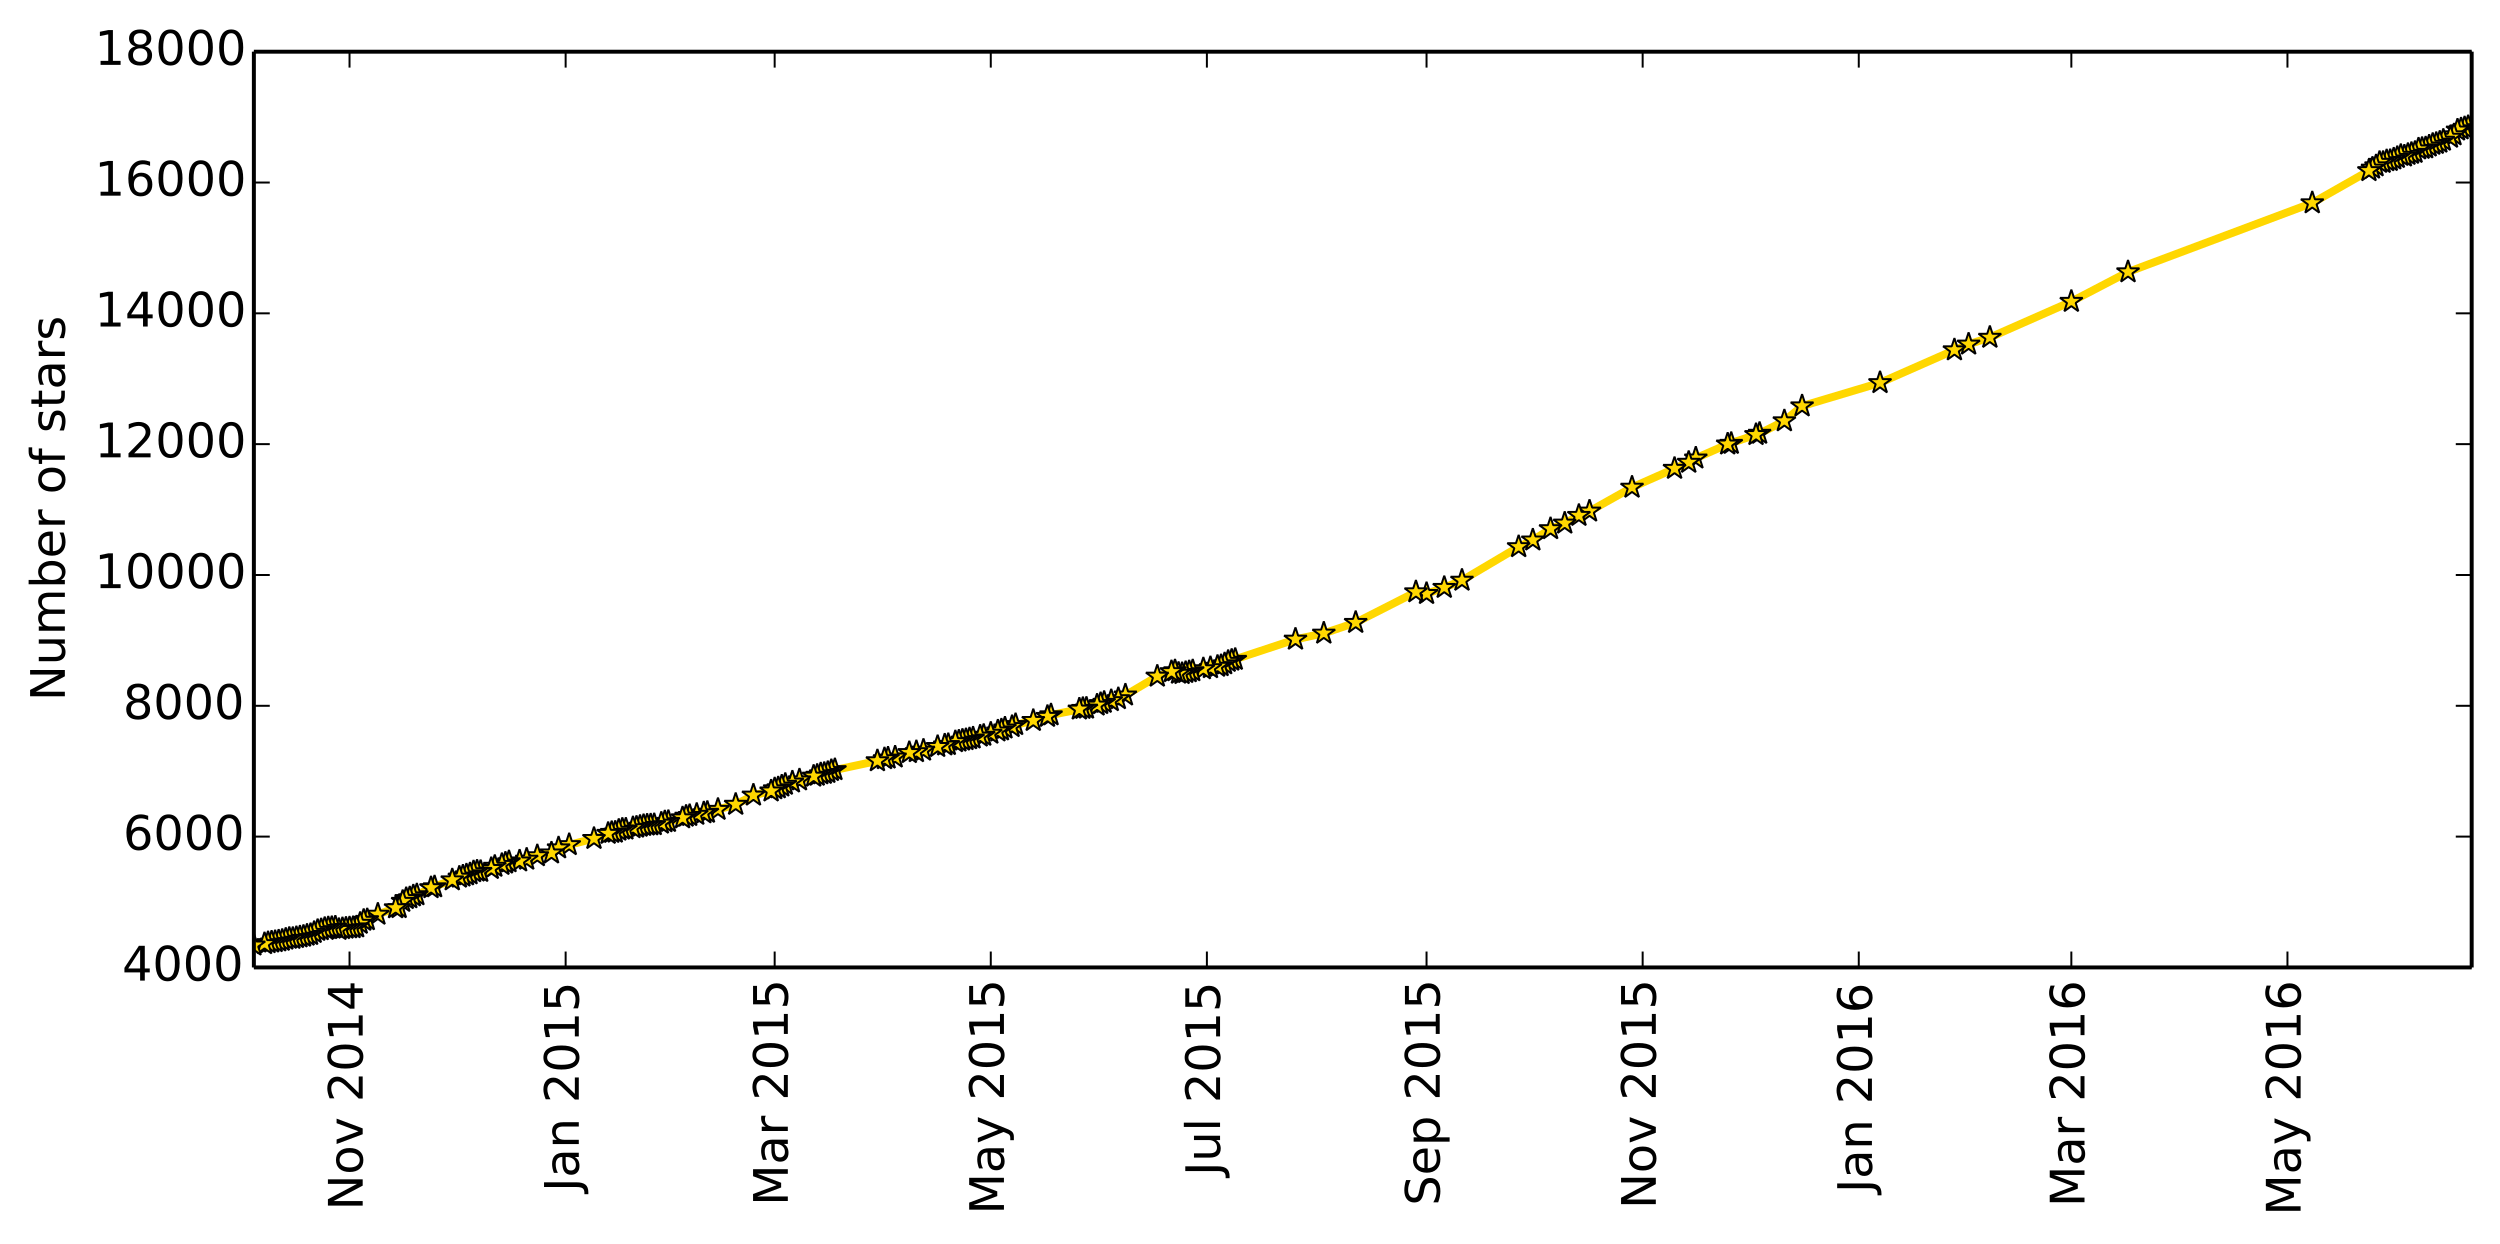 <?xml version="1.0" encoding="utf-8" standalone="no"?>
<!DOCTYPE svg PUBLIC "-//W3C//DTD SVG 1.1//EN"
  "http://www.w3.org/Graphics/SVG/1.1/DTD/svg11.dtd">
<!-- Created with matplotlib (http://matplotlib.org/) -->
<svg height="313pt" version="1.1" viewBox="0 0 629 313" width="629pt" xmlns="http://www.w3.org/2000/svg" xmlns:xlink="http://www.w3.org/1999/xlink">
 <defs>
  <style type="text/css">
*{stroke-linecap:butt;stroke-linejoin:round;}
  </style>
 </defs>
 <g id="figure_1">
  <g id="patch_1">
   <path d="
M-3.55271e-15 313.015
L629.074 313.015
L629.074 0
L-3.55271e-15 0
z
" style="fill:#ffffff;"/>
  </g>
  <g id="axes_1">
   <g id="patch_2">
    <path d="
M63.874 243.407
L621.874 243.407
L621.874 13.007
L63.874 13.007
z
" style="fill:#ffffff;"/>
   </g>
   <g id="line2d_1">
    <path clip-path="url(#pf6b814eb95)" d="
M621.874 31.505
L620.982 31.9
L620.091 32.179
L618.308 32.772
L617.417 33.973
L616.526 34.582
L614.743 35.323
L613.851 35.816
L611.177 36.787
L610.286 37.248
L608.503 37.528
L607.612 38.384
L605.829 38.894
L604.938 39.305
L604.046 39.141
L603.155 39.667
L601.372 40.425
L600.481 40.49
L599.589 40.902
L598.698 40.902
L597.807 41.774
L596.024 42.975
L581.762 51.072
L535.41 68.434
L521.149 75.873
L500.647 84.908
L495.299 86.62
L491.733 88.068
L473.014 96.313
L453.404 102.172
L448.947 105.924
L442.708 109.067
L434.685 111.766
L426.663 115.288
L424.88 116.358
L421.315 117.888
L410.618 122.628
L399.922 128.635
L397.248 129.721
L393.682 131.663
L390.117 133.062
L385.66 135.909
L382.094 137.587
L367.832 146.03
L363.375 147.84
L358.918 149.371
L356.244 148.943
L341.091 156.645
L333.069 159.344
L325.938 160.858
L309.002 166.453
L308.11 167.062
L307.219 167.523
L298.305 169.251
L297.414 169.514
L296.522 169.432
L295.631 168.807
L294.74 169.037
L291.174 170.173
L283.152 174.912
L281.369 175.834
L276.912 177.068
L276.021 177.447
L273.347 178.22
L271.564 178.451
L264.433 179.899
L263.541 180.294
L259.976 181.314
L255.519 182.351
L254.628 182.845
L252.845 183.223
L251.954 183.7
L244.823 185.725
L240.366 186.663
L238.583 187.37
L237.692 187.486
L235.909 187.864
L230.561 189.164
L228.778 189.395
L225.212 190.514
L222.538 190.942
L220.756 191.452
L209.168 193.92
L208.276 194.398
L207.385 194.628
L206.494 194.743
L205.602 195.105
L199.363 196.8
L197.58 197.376
L195.797 198.265
L194.906 198.512
L194.014 199.055
L189.557 200.092
L185.101 202.412
L177.97 204.42
L177.078 204.552
L172.621 205.407
L171.73 205.819
L168.164 206.724
L167.273 206.806
L166.382 207.152
L164.599 207.53
L161.925 207.744
L157.468 208.649
L156.577 208.666
L155.685 208.929
L154.794 209.423
L153.903 209.489
L153.011 209.719
L149.446 211.003
L143.206 212.55
L140.532 213.373
L138.749 214.656
L135.184 215.347
L132.51 216.22
L130.727 216.664
L128.053 216.862
L126.27 217.536
L124.487 218.014
L123.596 218.557
L120.922 219.297
L120.03 219.215
L119.139 219.379
L118.248 219.906
L115.573 220.745
L108.442 223.395
L104.877 225.172
L103.986 225.452
L103.094 225.929
L102.203 226.127
L101.311 226.835
L100.42 228.398
L99.529 228.447
L95.072 230.06
L92.398 231.443
L91.506 231.591
L90.615 232.348
L89.724 233.253
L88.832 233.45
L86.158 233.697
L85.267 233.895
L84.375 233.286
L81.701 233.631
L80.81 233.96
L79.918 234.142
L78.136 235.162
L73.679 236.149
L72.787 236.133
L69.222 236.956
L67.439 237.219
L66.548 237.466
L63.874 237.811
L63.874 237.811" style="fill:none;stroke:#ffd700;stroke-linecap:square;stroke-width:2;"/>
    <defs>
     <path d="
M1.83697e-16 -3
L-0.674 -0.927
L-2.853 -0.927
L-1.09 0.354
L-1.763 2.427
L-2.10498e-16 1.146
L1.763 2.427
L1.09 0.354
L2.853 -0.927
L0.674 -0.927
z
" id="m7fd6d75a0c" style="stroke:#000000;stroke-linejoin:bevel;stroke-width:0.5;"/>
    </defs>
    <g clip-path="url(#pf6b814eb95)">
     <use style="fill:#ffd700;stroke:#000000;stroke-linejoin:bevel;stroke-width:0.5;" x="621.874" xlink:href="#m7fd6d75a0c" y="31.505"/>
     <use style="fill:#ffd700;stroke:#000000;stroke-linejoin:bevel;stroke-width:0.5;" x="620.982" xlink:href="#m7fd6d75a0c" y="31.9"/>
     <use style="fill:#ffd700;stroke:#000000;stroke-linejoin:bevel;stroke-width:0.5;" x="620.091" xlink:href="#m7fd6d75a0c" y="32.179"/>
     <use style="fill:#ffd700;stroke:#000000;stroke-linejoin:bevel;stroke-width:0.5;" x="619.2" xlink:href="#m7fd6d75a0c" y="32.476"/>
     <use style="fill:#ffd700;stroke:#000000;stroke-linejoin:bevel;stroke-width:0.5;" x="618.308" xlink:href="#m7fd6d75a0c" y="32.772"/>
     <use style="fill:#ffd700;stroke:#000000;stroke-linejoin:bevel;stroke-width:0.5;" x="617.417" xlink:href="#m7fd6d75a0c" y="33.973"/>
     <use style="fill:#ffd700;stroke:#000000;stroke-linejoin:bevel;stroke-width:0.5;" x="616.526" xlink:href="#m7fd6d75a0c" y="34.582"/>
     <use style="fill:#ffd700;stroke:#000000;stroke-linejoin:bevel;stroke-width:0.5;" x="614.743" xlink:href="#m7fd6d75a0c" y="35.323"/>
     <use style="fill:#ffd700;stroke:#000000;stroke-linejoin:bevel;stroke-width:0.5;" x="613.851" xlink:href="#m7fd6d75a0c" y="35.816"/>
     <use style="fill:#ffd700;stroke:#000000;stroke-linejoin:bevel;stroke-width:0.5;" x="612.96" xlink:href="#m7fd6d75a0c" y="36.129"/>
     <use style="fill:#ffd700;stroke:#000000;stroke-linejoin:bevel;stroke-width:0.5;" x="612.069" xlink:href="#m7fd6d75a0c" y="36.36"/>
     <use style="fill:#ffd700;stroke:#000000;stroke-linejoin:bevel;stroke-width:0.5;" x="611.177" xlink:href="#m7fd6d75a0c" y="36.787"/>
     <use style="fill:#ffd700;stroke:#000000;stroke-linejoin:bevel;stroke-width:0.5;" x="610.286" xlink:href="#m7fd6d75a0c" y="37.248"/>
     <use style="fill:#ffd700;stroke:#000000;stroke-linejoin:bevel;stroke-width:0.5;" x="609.395" xlink:href="#m7fd6d75a0c" y="37.38"/>
     <use style="fill:#ffd700;stroke:#000000;stroke-linejoin:bevel;stroke-width:0.5;" x="608.503" xlink:href="#m7fd6d75a0c" y="37.528"/>
     <use style="fill:#ffd700;stroke:#000000;stroke-linejoin:bevel;stroke-width:0.5;" x="607.612" xlink:href="#m7fd6d75a0c" y="38.384"/>
     <use style="fill:#ffd700;stroke:#000000;stroke-linejoin:bevel;stroke-width:0.5;" x="606.72" xlink:href="#m7fd6d75a0c" y="38.631"/>
     <use style="fill:#ffd700;stroke:#000000;stroke-linejoin:bevel;stroke-width:0.5;" x="605.829" xlink:href="#m7fd6d75a0c" y="38.894"/>
     <use style="fill:#ffd700;stroke:#000000;stroke-linejoin:bevel;stroke-width:0.5;" x="604.938" xlink:href="#m7fd6d75a0c" y="39.305"/>
     <use style="fill:#ffd700;stroke:#000000;stroke-linejoin:bevel;stroke-width:0.5;" x="604.046" xlink:href="#m7fd6d75a0c" y="39.141"/>
     <use style="fill:#ffd700;stroke:#000000;stroke-linejoin:bevel;stroke-width:0.5;" x="603.155" xlink:href="#m7fd6d75a0c" y="39.667"/>
     <use style="fill:#ffd700;stroke:#000000;stroke-linejoin:bevel;stroke-width:0.5;" x="602.264" xlink:href="#m7fd6d75a0c" y="40.046"/>
     <use style="fill:#ffd700;stroke:#000000;stroke-linejoin:bevel;stroke-width:0.5;" x="601.372" xlink:href="#m7fd6d75a0c" y="40.424"/>
     <use style="fill:#ffd700;stroke:#000000;stroke-linejoin:bevel;stroke-width:0.5;" x="600.481" xlink:href="#m7fd6d75a0c" y="40.49"/>
     <use style="fill:#ffd700;stroke:#000000;stroke-linejoin:bevel;stroke-width:0.5;" x="599.589" xlink:href="#m7fd6d75a0c" y="40.902"/>
     <use style="fill:#ffd700;stroke:#000000;stroke-linejoin:bevel;stroke-width:0.5;" x="598.698" xlink:href="#m7fd6d75a0c" y="40.902"/>
     <use style="fill:#ffd700;stroke:#000000;stroke-linejoin:bevel;stroke-width:0.5;" x="597.807" xlink:href="#m7fd6d75a0c" y="41.774"/>
     <use style="fill:#ffd700;stroke:#000000;stroke-linejoin:bevel;stroke-width:0.5;" x="596.915" xlink:href="#m7fd6d75a0c" y="42.35"/>
     <use style="fill:#ffd700;stroke:#000000;stroke-linejoin:bevel;stroke-width:0.5;" x="596.024" xlink:href="#m7fd6d75a0c" y="42.975"/>
     <use style="fill:#ffd700;stroke:#000000;stroke-linejoin:bevel;stroke-width:0.5;" x="581.762" xlink:href="#m7fd6d75a0c" y="51.072"/>
     <use style="fill:#ffd700;stroke:#000000;stroke-linejoin:bevel;stroke-width:0.5;" x="535.41" xlink:href="#m7fd6d75a0c" y="68.435"/>
     <use style="fill:#ffd700;stroke:#000000;stroke-linejoin:bevel;stroke-width:0.5;" x="521.149" xlink:href="#m7fd6d75a0c" y="75.873"/>
     <use style="fill:#ffd700;stroke:#000000;stroke-linejoin:bevel;stroke-width:0.5;" x="500.647" xlink:href="#m7fd6d75a0c" y="84.908"/>
     <use style="fill:#ffd700;stroke:#000000;stroke-linejoin:bevel;stroke-width:0.5;" x="495.299" xlink:href="#m7fd6d75a0c" y="86.62"/>
     <use style="fill:#ffd700;stroke:#000000;stroke-linejoin:bevel;stroke-width:0.5;" x="491.733" xlink:href="#m7fd6d75a0c" y="88.068"/>
     <use style="fill:#ffd700;stroke:#000000;stroke-linejoin:bevel;stroke-width:0.5;" x="473.014" xlink:href="#m7fd6d75a0c" y="96.313"/>
     <use style="fill:#ffd700;stroke:#000000;stroke-linejoin:bevel;stroke-width:0.5;" x="453.404" xlink:href="#m7fd6d75a0c" y="102.172"/>
     <use style="fill:#ffd700;stroke:#000000;stroke-linejoin:bevel;stroke-width:0.5;" x="448.947" xlink:href="#m7fd6d75a0c" y="105.924"/>
     <use style="fill:#ffd700;stroke:#000000;stroke-linejoin:bevel;stroke-width:0.5;" x="442.708" xlink:href="#m7fd6d75a0c" y="109.067"/>
     <use style="fill:#ffd700;stroke:#000000;stroke-linejoin:bevel;stroke-width:0.5;" x="441.816" xlink:href="#m7fd6d75a0c" y="109.38"/>
     <use style="fill:#ffd700;stroke:#000000;stroke-linejoin:bevel;stroke-width:0.5;" x="435.577" xlink:href="#m7fd6d75a0c" y="111.602"/>
     <use style="fill:#ffd700;stroke:#000000;stroke-linejoin:bevel;stroke-width:0.5;" x="434.685" xlink:href="#m7fd6d75a0c" y="111.766"/>
     <use style="fill:#ffd700;stroke:#000000;stroke-linejoin:bevel;stroke-width:0.5;" x="426.663" xlink:href="#m7fd6d75a0c" y="115.288"/>
     <use style="fill:#ffd700;stroke:#000000;stroke-linejoin:bevel;stroke-width:0.5;" x="424.88" xlink:href="#m7fd6d75a0c" y="116.358"/>
     <use style="fill:#ffd700;stroke:#000000;stroke-linejoin:bevel;stroke-width:0.5;" x="421.315" xlink:href="#m7fd6d75a0c" y="117.888"/>
     <use style="fill:#ffd700;stroke:#000000;stroke-linejoin:bevel;stroke-width:0.5;" x="410.618" xlink:href="#m7fd6d75a0c" y="122.628"/>
     <use style="fill:#ffd700;stroke:#000000;stroke-linejoin:bevel;stroke-width:0.5;" x="399.922" xlink:href="#m7fd6d75a0c" y="128.635"/>
     <use style="fill:#ffd700;stroke:#000000;stroke-linejoin:bevel;stroke-width:0.5;" x="397.248" xlink:href="#m7fd6d75a0c" y="129.721"/>
     <use style="fill:#ffd700;stroke:#000000;stroke-linejoin:bevel;stroke-width:0.5;" x="393.682" xlink:href="#m7fd6d75a0c" y="131.663"/>
     <use style="fill:#ffd700;stroke:#000000;stroke-linejoin:bevel;stroke-width:0.5;" x="390.117" xlink:href="#m7fd6d75a0c" y="133.062"/>
     <use style="fill:#ffd700;stroke:#000000;stroke-linejoin:bevel;stroke-width:0.5;" x="385.66" xlink:href="#m7fd6d75a0c" y="135.909"/>
     <use style="fill:#ffd700;stroke:#000000;stroke-linejoin:bevel;stroke-width:0.5;" x="382.094" xlink:href="#m7fd6d75a0c" y="137.587"/>
     <use style="fill:#ffd700;stroke:#000000;stroke-linejoin:bevel;stroke-width:0.5;" x="367.832" xlink:href="#m7fd6d75a0c" y="146.03"/>
     <use style="fill:#ffd700;stroke:#000000;stroke-linejoin:bevel;stroke-width:0.5;" x="363.375" xlink:href="#m7fd6d75a0c" y="147.84"/>
     <use style="fill:#ffd700;stroke:#000000;stroke-linejoin:bevel;stroke-width:0.5;" x="358.918" xlink:href="#m7fd6d75a0c" y="149.371"/>
     <use style="fill:#ffd700;stroke:#000000;stroke-linejoin:bevel;stroke-width:0.5;" x="356.244" xlink:href="#m7fd6d75a0c" y="148.943"/>
     <use style="fill:#ffd700;stroke:#000000;stroke-linejoin:bevel;stroke-width:0.5;" x="341.091" xlink:href="#m7fd6d75a0c" y="156.645"/>
     <use style="fill:#ffd700;stroke:#000000;stroke-linejoin:bevel;stroke-width:0.5;" x="333.069" xlink:href="#m7fd6d75a0c" y="159.344"/>
     <use style="fill:#ffd700;stroke:#000000;stroke-linejoin:bevel;stroke-width:0.5;" x="325.938" xlink:href="#m7fd6d75a0c" y="160.858"/>
     <use style="fill:#ffd700;stroke:#000000;stroke-linejoin:bevel;stroke-width:0.5;" x="310.784" xlink:href="#m7fd6d75a0c" y="165.943"/>
     <use style="fill:#ffd700;stroke:#000000;stroke-linejoin:bevel;stroke-width:0.5;" x="309.893" xlink:href="#m7fd6d75a0c" y="166.157"/>
     <use style="fill:#ffd700;stroke:#000000;stroke-linejoin:bevel;stroke-width:0.5;" x="309.002" xlink:href="#m7fd6d75a0c" y="166.453"/>
     <use style="fill:#ffd700;stroke:#000000;stroke-linejoin:bevel;stroke-width:0.5;" x="308.11" xlink:href="#m7fd6d75a0c" y="167.062"/>
     <use style="fill:#ffd700;stroke:#000000;stroke-linejoin:bevel;stroke-width:0.5;" x="307.219" xlink:href="#m7fd6d75a0c" y="167.523"/>
     <use style="fill:#ffd700;stroke:#000000;stroke-linejoin:bevel;stroke-width:0.5;" x="306.327" xlink:href="#m7fd6d75a0c" y="167.688"/>
     <use style="fill:#ffd700;stroke:#000000;stroke-linejoin:bevel;stroke-width:0.5;" x="304.545" xlink:href="#m7fd6d75a0c" y="168.033"/>
     <use style="fill:#ffd700;stroke:#000000;stroke-linejoin:bevel;stroke-width:0.5;" x="302.762" xlink:href="#m7fd6d75a0c" y="168.313"/>
     <use style="fill:#ffd700;stroke:#000000;stroke-linejoin:bevel;stroke-width:0.5;" x="300.088" xlink:href="#m7fd6d75a0c" y="168.807"/>
     <use style="fill:#ffd700;stroke:#000000;stroke-linejoin:bevel;stroke-width:0.5;" x="299.196" xlink:href="#m7fd6d75a0c" y="169.054"/>
     <use style="fill:#ffd700;stroke:#000000;stroke-linejoin:bevel;stroke-width:0.5;" x="298.305" xlink:href="#m7fd6d75a0c" y="169.251"/>
     <use style="fill:#ffd700;stroke:#000000;stroke-linejoin:bevel;stroke-width:0.5;" x="297.414" xlink:href="#m7fd6d75a0c" y="169.514"/>
     <use style="fill:#ffd700;stroke:#000000;stroke-linejoin:bevel;stroke-width:0.5;" x="296.522" xlink:href="#m7fd6d75a0c" y="169.432"/>
     <use style="fill:#ffd700;stroke:#000000;stroke-linejoin:bevel;stroke-width:0.5;" x="295.631" xlink:href="#m7fd6d75a0c" y="168.807"/>
     <use style="fill:#ffd700;stroke:#000000;stroke-linejoin:bevel;stroke-width:0.5;" x="294.74" xlink:href="#m7fd6d75a0c" y="169.037"/>
     <use style="fill:#ffd700;stroke:#000000;stroke-linejoin:bevel;stroke-width:0.5;" x="291.174" xlink:href="#m7fd6d75a0c" y="170.173"/>
     <use style="fill:#ffd700;stroke:#000000;stroke-linejoin:bevel;stroke-width:0.5;" x="283.152" xlink:href="#m7fd6d75a0c" y="174.912"/>
     <use style="fill:#ffd700;stroke:#000000;stroke-linejoin:bevel;stroke-width:0.5;" x="281.369" xlink:href="#m7fd6d75a0c" y="175.834"/>
     <use style="fill:#ffd700;stroke:#000000;stroke-linejoin:bevel;stroke-width:0.5;" x="279.586" xlink:href="#m7fd6d75a0c" y="176.328"/>
     <use style="fill:#ffd700;stroke:#000000;stroke-linejoin:bevel;stroke-width:0.5;" x="277.803" xlink:href="#m7fd6d75a0c" y="176.755"/>
     <use style="fill:#ffd700;stroke:#000000;stroke-linejoin:bevel;stroke-width:0.5;" x="276.912" xlink:href="#m7fd6d75a0c" y="177.068"/>
     <use style="fill:#ffd700;stroke:#000000;stroke-linejoin:bevel;stroke-width:0.5;" x="276.021" xlink:href="#m7fd6d75a0c" y="177.447"/>
     <use style="fill:#ffd700;stroke:#000000;stroke-linejoin:bevel;stroke-width:0.5;" x="273.347" xlink:href="#m7fd6d75a0c" y="178.22"/>
     <use style="fill:#ffd700;stroke:#000000;stroke-linejoin:bevel;stroke-width:0.5;" x="272.455" xlink:href="#m7fd6d75a0c" y="178.286"/>
     <use style="fill:#ffd700;stroke:#000000;stroke-linejoin:bevel;stroke-width:0.5;" x="271.564" xlink:href="#m7fd6d75a0c" y="178.451"/>
     <use style="fill:#ffd700;stroke:#000000;stroke-linejoin:bevel;stroke-width:0.5;" x="264.433" xlink:href="#m7fd6d75a0c" y="179.899"/>
     <use style="fill:#ffd700;stroke:#000000;stroke-linejoin:bevel;stroke-width:0.5;" x="263.541" xlink:href="#m7fd6d75a0c" y="180.294"/>
     <use style="fill:#ffd700;stroke:#000000;stroke-linejoin:bevel;stroke-width:0.5;" x="259.976" xlink:href="#m7fd6d75a0c" y="181.314"/>
     <use style="fill:#ffd700;stroke:#000000;stroke-linejoin:bevel;stroke-width:0.5;" x="255.519" xlink:href="#m7fd6d75a0c" y="182.351"/>
     <use style="fill:#ffd700;stroke:#000000;stroke-linejoin:bevel;stroke-width:0.5;" x="254.628" xlink:href="#m7fd6d75a0c" y="182.845"/>
     <use style="fill:#ffd700;stroke:#000000;stroke-linejoin:bevel;stroke-width:0.5;" x="252.845" xlink:href="#m7fd6d75a0c" y="183.223"/>
     <use style="fill:#ffd700;stroke:#000000;stroke-linejoin:bevel;stroke-width:0.5;" x="251.954" xlink:href="#m7fd6d75a0c" y="183.7"/>
     <use style="fill:#ffd700;stroke:#000000;stroke-linejoin:bevel;stroke-width:0.5;" x="251.062" xlink:href="#m7fd6d75a0c" y="183.964"/>
     <use style="fill:#ffd700;stroke:#000000;stroke-linejoin:bevel;stroke-width:0.5;" x="249.28" xlink:href="#m7fd6d75a0c" y="184.523"/>
     <use style="fill:#ffd700;stroke:#000000;stroke-linejoin:bevel;stroke-width:0.5;" x="247.497" xlink:href="#m7fd6d75a0c" y="185.05"/>
     <use style="fill:#ffd700;stroke:#000000;stroke-linejoin:bevel;stroke-width:0.5;" x="246.605" xlink:href="#m7fd6d75a0c" y="185.247"/>
     <use style="fill:#ffd700;stroke:#000000;stroke-linejoin:bevel;stroke-width:0.5;" x="244.823" xlink:href="#m7fd6d75a0c" y="185.725"/>
     <use style="fill:#ffd700;stroke:#000000;stroke-linejoin:bevel;stroke-width:0.5;" x="243.931" xlink:href="#m7fd6d75a0c" y="185.922"/>
     <use style="fill:#ffd700;stroke:#000000;stroke-linejoin:bevel;stroke-width:0.5;" x="243.04" xlink:href="#m7fd6d75a0c" y="186.136"/>
     <use style="fill:#ffd700;stroke:#000000;stroke-linejoin:bevel;stroke-width:0.5;" x="242.149" xlink:href="#m7fd6d75a0c" y="186.268"/>
     <use style="fill:#ffd700;stroke:#000000;stroke-linejoin:bevel;stroke-width:0.5;" x="241.257" xlink:href="#m7fd6d75a0c" y="186.515"/>
     <use style="fill:#ffd700;stroke:#000000;stroke-linejoin:bevel;stroke-width:0.5;" x="240.366" xlink:href="#m7fd6d75a0c" y="186.663"/>
     <use style="fill:#ffd700;stroke:#000000;stroke-linejoin:bevel;stroke-width:0.5;" x="238.583" xlink:href="#m7fd6d75a0c" y="187.37"/>
     <use style="fill:#ffd700;stroke:#000000;stroke-linejoin:bevel;stroke-width:0.5;" x="237.692" xlink:href="#m7fd6d75a0c" y="187.486"/>
     <use style="fill:#ffd700;stroke:#000000;stroke-linejoin:bevel;stroke-width:0.5;" x="235.909" xlink:href="#m7fd6d75a0c" y="187.864"/>
     <use style="fill:#ffd700;stroke:#000000;stroke-linejoin:bevel;stroke-width:0.5;" x="232.343" xlink:href="#m7fd6d75a0c" y="188.786"/>
     <use style="fill:#ffd700;stroke:#000000;stroke-linejoin:bevel;stroke-width:0.5;" x="230.561" xlink:href="#m7fd6d75a0c" y="189.164"/>
     <use style="fill:#ffd700;stroke:#000000;stroke-linejoin:bevel;stroke-width:0.5;" x="228.778" xlink:href="#m7fd6d75a0c" y="189.395"/>
     <use style="fill:#ffd700;stroke:#000000;stroke-linejoin:bevel;stroke-width:0.5;" x="225.212" xlink:href="#m7fd6d75a0c" y="190.514"/>
     <use style="fill:#ffd700;stroke:#000000;stroke-linejoin:bevel;stroke-width:0.5;" x="223.43" xlink:href="#m7fd6d75a0c" y="190.777"/>
     <use style="fill:#ffd700;stroke:#000000;stroke-linejoin:bevel;stroke-width:0.5;" x="222.538" xlink:href="#m7fd6d75a0c" y="190.942"/>
     <use style="fill:#ffd700;stroke:#000000;stroke-linejoin:bevel;stroke-width:0.5;" x="220.756" xlink:href="#m7fd6d75a0c" y="191.452"/>
     <use style="fill:#ffd700;stroke:#000000;stroke-linejoin:bevel;stroke-width:0.5;" x="210.059" xlink:href="#m7fd6d75a0c" y="193.69"/>
     <use style="fill:#ffd700;stroke:#000000;stroke-linejoin:bevel;stroke-width:0.5;" x="209.168" xlink:href="#m7fd6d75a0c" y="193.92"/>
     <use style="fill:#ffd700;stroke:#000000;stroke-linejoin:bevel;stroke-width:0.5;" x="208.276" xlink:href="#m7fd6d75a0c" y="194.398"/>
     <use style="fill:#ffd700;stroke:#000000;stroke-linejoin:bevel;stroke-width:0.5;" x="207.385" xlink:href="#m7fd6d75a0c" y="194.628"/>
     <use style="fill:#ffd700;stroke:#000000;stroke-linejoin:bevel;stroke-width:0.5;" x="206.494" xlink:href="#m7fd6d75a0c" y="194.743"/>
     <use style="fill:#ffd700;stroke:#000000;stroke-linejoin:bevel;stroke-width:0.5;" x="205.602" xlink:href="#m7fd6d75a0c" y="195.105"/>
     <use style="fill:#ffd700;stroke:#000000;stroke-linejoin:bevel;stroke-width:0.5;" x="204.711" xlink:href="#m7fd6d75a0c" y="195.336"/>
     <use style="fill:#ffd700;stroke:#000000;stroke-linejoin:bevel;stroke-width:0.5;" x="201.145" xlink:href="#m7fd6d75a0c" y="196.274"/>
     <use style="fill:#ffd700;stroke:#000000;stroke-linejoin:bevel;stroke-width:0.5;" x="199.363" xlink:href="#m7fd6d75a0c" y="196.8"/>
     <use style="fill:#ffd700;stroke:#000000;stroke-linejoin:bevel;stroke-width:0.5;" x="197.58" xlink:href="#m7fd6d75a0c" y="197.376"/>
     <use style="fill:#ffd700;stroke:#000000;stroke-linejoin:bevel;stroke-width:0.5;" x="196.688" xlink:href="#m7fd6d75a0c" y="197.821"/>
     <use style="fill:#ffd700;stroke:#000000;stroke-linejoin:bevel;stroke-width:0.5;" x="195.797" xlink:href="#m7fd6d75a0c" y="198.265"/>
     <use style="fill:#ffd700;stroke:#000000;stroke-linejoin:bevel;stroke-width:0.5;" x="194.906" xlink:href="#m7fd6d75a0c" y="198.512"/>
     <use style="fill:#ffd700;stroke:#000000;stroke-linejoin:bevel;stroke-width:0.5;" x="194.014" xlink:href="#m7fd6d75a0c" y="199.055"/>
     <use style="fill:#ffd700;stroke:#000000;stroke-linejoin:bevel;stroke-width:0.5;" x="189.557" xlink:href="#m7fd6d75a0c" y="200.092"/>
     <use style="fill:#ffd700;stroke:#000000;stroke-linejoin:bevel;stroke-width:0.5;" x="185.101" xlink:href="#m7fd6d75a0c" y="202.412"/>
     <use style="fill:#ffd700;stroke:#000000;stroke-linejoin:bevel;stroke-width:0.5;" x="180.644" xlink:href="#m7fd6d75a0c" y="203.679"/>
     <use style="fill:#ffd700;stroke:#000000;stroke-linejoin:bevel;stroke-width:0.5;" x="177.97" xlink:href="#m7fd6d75a0c" y="204.42"/>
     <use style="fill:#ffd700;stroke:#000000;stroke-linejoin:bevel;stroke-width:0.5;" x="177.078" xlink:href="#m7fd6d75a0c" y="204.552"/>
     <use style="fill:#ffd700;stroke:#000000;stroke-linejoin:bevel;stroke-width:0.5;" x="175.295" xlink:href="#m7fd6d75a0c" y="204.93"/>
     <use style="fill:#ffd700;stroke:#000000;stroke-linejoin:bevel;stroke-width:0.5;" x="173.513" xlink:href="#m7fd6d75a0c" y="205.226"/>
     <use style="fill:#ffd700;stroke:#000000;stroke-linejoin:bevel;stroke-width:0.5;" x="172.621" xlink:href="#m7fd6d75a0c" y="205.407"/>
     <use style="fill:#ffd700;stroke:#000000;stroke-linejoin:bevel;stroke-width:0.5;" x="171.73" xlink:href="#m7fd6d75a0c" y="205.819"/>
     <use style="fill:#ffd700;stroke:#000000;stroke-linejoin:bevel;stroke-width:0.5;" x="168.164" xlink:href="#m7fd6d75a0c" y="206.724"/>
     <use style="fill:#ffd700;stroke:#000000;stroke-linejoin:bevel;stroke-width:0.5;" x="167.273" xlink:href="#m7fd6d75a0c" y="206.806"/>
     <use style="fill:#ffd700;stroke:#000000;stroke-linejoin:bevel;stroke-width:0.5;" x="166.382" xlink:href="#m7fd6d75a0c" y="207.152"/>
     <use style="fill:#ffd700;stroke:#000000;stroke-linejoin:bevel;stroke-width:0.5;" x="164.599" xlink:href="#m7fd6d75a0c" y="207.53"/>
     <use style="fill:#ffd700;stroke:#000000;stroke-linejoin:bevel;stroke-width:0.5;" x="163.708" xlink:href="#m7fd6d75a0c" y="207.596"/>
     <use style="fill:#ffd700;stroke:#000000;stroke-linejoin:bevel;stroke-width:0.5;" x="162.816" xlink:href="#m7fd6d75a0c" y="207.646"/>
     <use style="fill:#ffd700;stroke:#000000;stroke-linejoin:bevel;stroke-width:0.5;" x="161.925" xlink:href="#m7fd6d75a0c" y="207.744"/>
     <use style="fill:#ffd700;stroke:#000000;stroke-linejoin:bevel;stroke-width:0.5;" x="161.033" xlink:href="#m7fd6d75a0c" y="207.942"/>
     <use style="fill:#ffd700;stroke:#000000;stroke-linejoin:bevel;stroke-width:0.5;" x="160.142" xlink:href="#m7fd6d75a0c" y="208.172"/>
     <use style="fill:#ffd700;stroke:#000000;stroke-linejoin:bevel;stroke-width:0.5;" x="159.251" xlink:href="#m7fd6d75a0c" y="208.304"/>
     <use style="fill:#ffd700;stroke:#000000;stroke-linejoin:bevel;stroke-width:0.5;" x="157.468" xlink:href="#m7fd6d75a0c" y="208.649"/>
     <use style="fill:#ffd700;stroke:#000000;stroke-linejoin:bevel;stroke-width:0.5;" x="156.577" xlink:href="#m7fd6d75a0c" y="208.666"/>
     <use style="fill:#ffd700;stroke:#000000;stroke-linejoin:bevel;stroke-width:0.5;" x="155.685" xlink:href="#m7fd6d75a0c" y="208.929"/>
     <use style="fill:#ffd700;stroke:#000000;stroke-linejoin:bevel;stroke-width:0.5;" x="154.794" xlink:href="#m7fd6d75a0c" y="209.423"/>
     <use style="fill:#ffd700;stroke:#000000;stroke-linejoin:bevel;stroke-width:0.5;" x="153.903" xlink:href="#m7fd6d75a0c" y="209.489"/>
     <use style="fill:#ffd700;stroke:#000000;stroke-linejoin:bevel;stroke-width:0.5;" x="153.011" xlink:href="#m7fd6d75a0c" y="209.719"/>
     <use style="fill:#ffd700;stroke:#000000;stroke-linejoin:bevel;stroke-width:0.5;" x="149.446" xlink:href="#m7fd6d75a0c" y="211.003"/>
     <use style="fill:#ffd700;stroke:#000000;stroke-linejoin:bevel;stroke-width:0.5;" x="143.206" xlink:href="#m7fd6d75a0c" y="212.55"/>
     <use style="fill:#ffd700;stroke:#000000;stroke-linejoin:bevel;stroke-width:0.5;" x="140.532" xlink:href="#m7fd6d75a0c" y="213.373"/>
     <use style="fill:#ffd700;stroke:#000000;stroke-linejoin:bevel;stroke-width:0.5;" x="138.749" xlink:href="#m7fd6d75a0c" y="214.656"/>
     <use style="fill:#ffd700;stroke:#000000;stroke-linejoin:bevel;stroke-width:0.5;" x="135.184" xlink:href="#m7fd6d75a0c" y="215.347"/>
     <use style="fill:#ffd700;stroke:#000000;stroke-linejoin:bevel;stroke-width:0.5;" x="132.51" xlink:href="#m7fd6d75a0c" y="216.22"/>
     <use style="fill:#ffd700;stroke:#000000;stroke-linejoin:bevel;stroke-width:0.5;" x="130.727" xlink:href="#m7fd6d75a0c" y="216.664"/>
     <use style="fill:#ffd700;stroke:#000000;stroke-linejoin:bevel;stroke-width:0.5;" x="128.053" xlink:href="#m7fd6d75a0c" y="216.862"/>
     <use style="fill:#ffd700;stroke:#000000;stroke-linejoin:bevel;stroke-width:0.5;" x="127.161" xlink:href="#m7fd6d75a0c" y="217.207"/>
     <use style="fill:#ffd700;stroke:#000000;stroke-linejoin:bevel;stroke-width:0.5;" x="126.27" xlink:href="#m7fd6d75a0c" y="217.536"/>
     <use style="fill:#ffd700;stroke:#000000;stroke-linejoin:bevel;stroke-width:0.5;" x="124.487" xlink:href="#m7fd6d75a0c" y="218.014"/>
     <use style="fill:#ffd700;stroke:#000000;stroke-linejoin:bevel;stroke-width:0.5;" x="123.596" xlink:href="#m7fd6d75a0c" y="218.557"/>
     <use style="fill:#ffd700;stroke:#000000;stroke-linejoin:bevel;stroke-width:0.5;" x="120.922" xlink:href="#m7fd6d75a0c" y="219.297"/>
     <use style="fill:#ffd700;stroke:#000000;stroke-linejoin:bevel;stroke-width:0.5;" x="120.03" xlink:href="#m7fd6d75a0c" y="219.215"/>
     <use style="fill:#ffd700;stroke:#000000;stroke-linejoin:bevel;stroke-width:0.5;" x="119.139" xlink:href="#m7fd6d75a0c" y="219.379"/>
     <use style="fill:#ffd700;stroke:#000000;stroke-linejoin:bevel;stroke-width:0.5;" x="118.248" xlink:href="#m7fd6d75a0c" y="219.906"/>
     <use style="fill:#ffd700;stroke:#000000;stroke-linejoin:bevel;stroke-width:0.5;" x="117.356" xlink:href="#m7fd6d75a0c" y="220.169"/>
     <use style="fill:#ffd700;stroke:#000000;stroke-linejoin:bevel;stroke-width:0.5;" x="116.465" xlink:href="#m7fd6d75a0c" y="220.466"/>
     <use style="fill:#ffd700;stroke:#000000;stroke-linejoin:bevel;stroke-width:0.5;" x="115.573" xlink:href="#m7fd6d75a0c" y="220.745"/>
     <use style="fill:#ffd700;stroke:#000000;stroke-linejoin:bevel;stroke-width:0.5;" x="113.791" xlink:href="#m7fd6d75a0c" y="221.42"/>
     <use style="fill:#ffd700;stroke:#000000;stroke-linejoin:bevel;stroke-width:0.5;" x="109.334" xlink:href="#m7fd6d75a0c" y="223.165"/>
     <use style="fill:#ffd700;stroke:#000000;stroke-linejoin:bevel;stroke-width:0.5;" x="108.442" xlink:href="#m7fd6d75a0c" y="223.395"/>
     <use style="fill:#ffd700;stroke:#000000;stroke-linejoin:bevel;stroke-width:0.5;" x="104.877" xlink:href="#m7fd6d75a0c" y="225.172"/>
     <use style="fill:#ffd700;stroke:#000000;stroke-linejoin:bevel;stroke-width:0.5;" x="103.986" xlink:href="#m7fd6d75a0c" y="225.452"/>
     <use style="fill:#ffd700;stroke:#000000;stroke-linejoin:bevel;stroke-width:0.5;" x="103.094" xlink:href="#m7fd6d75a0c" y="225.929"/>
     <use style="fill:#ffd700;stroke:#000000;stroke-linejoin:bevel;stroke-width:0.5;" x="102.203" xlink:href="#m7fd6d75a0c" y="226.127"/>
     <use style="fill:#ffd700;stroke:#000000;stroke-linejoin:bevel;stroke-width:0.5;" x="101.311" xlink:href="#m7fd6d75a0c" y="226.835"/>
     <use style="fill:#ffd700;stroke:#000000;stroke-linejoin:bevel;stroke-width:0.5;" x="100.42" xlink:href="#m7fd6d75a0c" y="228.398"/>
     <use style="fill:#ffd700;stroke:#000000;stroke-linejoin:bevel;stroke-width:0.5;" x="99.529" xlink:href="#m7fd6d75a0c" y="228.447"/>
     <use style="fill:#ffd700;stroke:#000000;stroke-linejoin:bevel;stroke-width:0.5;" x="95.072" xlink:href="#m7fd6d75a0c" y="230.06"/>
     <use style="fill:#ffd700;stroke:#000000;stroke-linejoin:bevel;stroke-width:0.5;" x="92.398" xlink:href="#m7fd6d75a0c" y="231.443"/>
     <use style="fill:#ffd700;stroke:#000000;stroke-linejoin:bevel;stroke-width:0.5;" x="91.506" xlink:href="#m7fd6d75a0c" y="231.591"/>
     <use style="fill:#ffd700;stroke:#000000;stroke-linejoin:bevel;stroke-width:0.5;" x="90.615" xlink:href="#m7fd6d75a0c" y="232.348"/>
     <use style="fill:#ffd700;stroke:#000000;stroke-linejoin:bevel;stroke-width:0.5;" x="89.724" xlink:href="#m7fd6d75a0c" y="233.253"/>
     <use style="fill:#ffd700;stroke:#000000;stroke-linejoin:bevel;stroke-width:0.5;" x="88.832" xlink:href="#m7fd6d75a0c" y="233.45"/>
     <use style="fill:#ffd700;stroke:#000000;stroke-linejoin:bevel;stroke-width:0.5;" x="87.941" xlink:href="#m7fd6d75a0c" y="233.5"/>
     <use style="fill:#ffd700;stroke:#000000;stroke-linejoin:bevel;stroke-width:0.5;" x="87.049" xlink:href="#m7fd6d75a0c" y="233.582"/>
     <use style="fill:#ffd700;stroke:#000000;stroke-linejoin:bevel;stroke-width:0.5;" x="86.158" xlink:href="#m7fd6d75a0c" y="233.697"/>
     <use style="fill:#ffd700;stroke:#000000;stroke-linejoin:bevel;stroke-width:0.5;" x="85.267" xlink:href="#m7fd6d75a0c" y="233.895"/>
     <use style="fill:#ffd700;stroke:#000000;stroke-linejoin:bevel;stroke-width:0.5;" x="84.375" xlink:href="#m7fd6d75a0c" y="233.286"/>
     <use style="fill:#ffd700;stroke:#000000;stroke-linejoin:bevel;stroke-width:0.5;" x="83.484" xlink:href="#m7fd6d75a0c" y="233.401"/>
     <use style="fill:#ffd700;stroke:#000000;stroke-linejoin:bevel;stroke-width:0.5;" x="82.593" xlink:href="#m7fd6d75a0c" y="233.483"/>
     <use style="fill:#ffd700;stroke:#000000;stroke-linejoin:bevel;stroke-width:0.5;" x="81.701" xlink:href="#m7fd6d75a0c" y="233.631"/>
     <use style="fill:#ffd700;stroke:#000000;stroke-linejoin:bevel;stroke-width:0.5;" x="80.81" xlink:href="#m7fd6d75a0c" y="233.96"/>
     <use style="fill:#ffd700;stroke:#000000;stroke-linejoin:bevel;stroke-width:0.5;" x="79.918" xlink:href="#m7fd6d75a0c" y="234.142"/>
     <use style="fill:#ffd700;stroke:#000000;stroke-linejoin:bevel;stroke-width:0.5;" x="79.027" xlink:href="#m7fd6d75a0c" y="234.652"/>
     <use style="fill:#ffd700;stroke:#000000;stroke-linejoin:bevel;stroke-width:0.5;" x="78.136" xlink:href="#m7fd6d75a0c" y="235.162"/>
     <use style="fill:#ffd700;stroke:#000000;stroke-linejoin:bevel;stroke-width:0.5;" x="77.244" xlink:href="#m7fd6d75a0c" y="235.343"/>
     <use style="fill:#ffd700;stroke:#000000;stroke-linejoin:bevel;stroke-width:0.5;" x="76.353" xlink:href="#m7fd6d75a0c" y="235.606"/>
     <use style="fill:#ffd700;stroke:#000000;stroke-linejoin:bevel;stroke-width:0.5;" x="75.462" xlink:href="#m7fd6d75a0c" y="235.771"/>
     <use style="fill:#ffd700;stroke:#000000;stroke-linejoin:bevel;stroke-width:0.5;" x="74.57" xlink:href="#m7fd6d75a0c" y="235.935"/>
     <use style="fill:#ffd700;stroke:#000000;stroke-linejoin:bevel;stroke-width:0.5;" x="73.679" xlink:href="#m7fd6d75a0c" y="236.149"/>
     <use style="fill:#ffd700;stroke:#000000;stroke-linejoin:bevel;stroke-width:0.5;" x="72.787" xlink:href="#m7fd6d75a0c" y="236.133"/>
     <use style="fill:#ffd700;stroke:#000000;stroke-linejoin:bevel;stroke-width:0.5;" x="71.896" xlink:href="#m7fd6d75a0c" y="236.347"/>
     <use style="fill:#ffd700;stroke:#000000;stroke-linejoin:bevel;stroke-width:0.5;" x="71.005" xlink:href="#m7fd6d75a0c" y="236.627"/>
     <use style="fill:#ffd700;stroke:#000000;stroke-linejoin:bevel;stroke-width:0.5;" x="70.113" xlink:href="#m7fd6d75a0c" y="236.791"/>
     <use style="fill:#ffd700;stroke:#000000;stroke-linejoin:bevel;stroke-width:0.5;" x="69.222" xlink:href="#m7fd6d75a0c" y="236.956"/>
     <use style="fill:#ffd700;stroke:#000000;stroke-linejoin:bevel;stroke-width:0.5;" x="68.331" xlink:href="#m7fd6d75a0c" y="237.071"/>
     <use style="fill:#ffd700;stroke:#000000;stroke-linejoin:bevel;stroke-width:0.5;" x="67.439" xlink:href="#m7fd6d75a0c" y="237.219"/>
     <use style="fill:#ffd700;stroke:#000000;stroke-linejoin:bevel;stroke-width:0.5;" x="66.548" xlink:href="#m7fd6d75a0c" y="237.466"/>
     <use style="fill:#ffd700;stroke:#000000;stroke-linejoin:bevel;stroke-width:0.5;" x="63.874" xlink:href="#m7fd6d75a0c" y="237.811"/>
    </g>
   </g>
   <g id="matplotlib.axis_1">
    <g id="xtick_1">
     <g id="line2d_2">
      <defs>
       <path d="
M0 0
L0 -4" id="m93b0483c22" style="stroke:#000000;stroke-width:0.5;"/>
      </defs>
      <g>
       <use style="stroke:#000000;stroke-width:0.5;" x="87.941" xlink:href="#m93b0483c22" y="243.407"/>
      </g>
     </g>
     <g id="line2d_3">
      <defs>
       <path d="
M0 0
L0 4" id="m741efc42ff" style="stroke:#000000;stroke-width:0.5;"/>
      </defs>
      <g>
       <use style="stroke:#000000;stroke-width:0.5;" x="87.941" xlink:href="#m741efc42ff" y="13.007"/>
      </g>
     </g>
     <g id="text_1">
      <!-- Nov 2014 -->
      <defs>
       <path d="
M9.812 72.906
L23.094 72.906
L55.422 11.922
L55.422 72.906
L64.984 72.906
L64.984 0
L51.703 0
L19.391 60.984
L19.391 0
L9.812 0
z
" id="DejaVuSans-4e"/>
       <path d="
M30.609 48.391
Q23.391 48.391 19.188 42.75
Q14.984 37.109 14.984 27.297
Q14.984 17.484 19.156 11.844
Q23.344 6.203 30.609 6.203
Q37.797 6.203 41.984 11.859
Q46.188 17.531 46.188 27.297
Q46.188 37.016 41.984 42.703
Q37.797 48.391 30.609 48.391
M30.609 56
Q42.328 56 49.016 48.375
Q55.719 40.766 55.719 27.297
Q55.719 13.875 49.016 6.219
Q42.328 -1.422 30.609 -1.422
Q18.844 -1.422 12.172 6.219
Q5.516 13.875 5.516 27.297
Q5.516 40.766 12.172 48.375
Q18.844 56 30.609 56" id="DejaVuSans-6f"/>
       <path d="
M12.406 8.297
L28.516 8.297
L28.516 63.922
L10.984 60.406
L10.984 69.391
L28.422 72.906
L38.281 72.906
L38.281 8.297
L54.391 8.297
L54.391 0
L12.406 0
z
" id="DejaVuSans-31"/>
       <path d="
M31.781 66.406
Q24.172 66.406 20.328 58.906
Q16.5 51.422 16.5 36.375
Q16.5 21.391 20.328 13.891
Q24.172 6.391 31.781 6.391
Q39.453 6.391 43.281 13.891
Q47.125 21.391 47.125 36.375
Q47.125 51.422 43.281 58.906
Q39.453 66.406 31.781 66.406
M31.781 74.219
Q44.047 74.219 50.516 64.516
Q56.984 54.828 56.984 36.375
Q56.984 17.969 50.516 8.266
Q44.047 -1.422 31.781 -1.422
Q19.531 -1.422 13.062 8.266
Q6.594 17.969 6.594 36.375
Q6.594 54.828 13.062 64.516
Q19.531 74.219 31.781 74.219" id="DejaVuSans-30"/>
       <path id="DejaVuSans-20"/>
       <path d="
M19.188 8.297
L53.609 8.297
L53.609 0
L7.328 0
L7.328 8.297
Q12.938 14.109 22.625 23.891
Q32.328 33.688 34.812 36.531
Q39.547 41.844 41.422 45.531
Q43.312 49.219 43.312 52.781
Q43.312 58.594 39.234 62.25
Q35.156 65.922 28.609 65.922
Q23.969 65.922 18.812 64.312
Q13.672 62.703 7.812 59.422
L7.812 69.391
Q13.766 71.781 18.938 73
Q24.125 74.219 28.422 74.219
Q39.75 74.219 46.484 68.547
Q53.219 62.891 53.219 53.422
Q53.219 48.922 51.531 44.891
Q49.859 40.875 45.406 35.406
Q44.188 33.984 37.641 27.219
Q31.109 20.453 19.188 8.297" id="DejaVuSans-32"/>
       <path d="
M37.797 64.312
L12.891 25.391
L37.797 25.391
z

M35.203 72.906
L47.609 72.906
L47.609 25.391
L58.016 25.391
L58.016 17.188
L47.609 17.188
L47.609 0
L37.797 0
L37.797 17.188
L4.891 17.188
L4.891 26.703
z
" id="DejaVuSans-34"/>
       <path d="
M2.984 54.688
L12.5 54.688
L29.594 8.797
L46.688 54.688
L56.203 54.688
L35.688 0
L23.484 0
z
" id="DejaVuSans-76"/>
      </defs>
      <g transform="translate(91.252 304.51)rotate(-90.0)scale(0.12 -0.12)">
       <use xlink:href="#DejaVuSans-4e"/>
       <use x="74.805" xlink:href="#DejaVuSans-6f"/>
       <use x="135.986" xlink:href="#DejaVuSans-76"/>
       <use x="195.166" xlink:href="#DejaVuSans-20"/>
       <use x="226.953" xlink:href="#DejaVuSans-32"/>
       <use x="290.576" xlink:href="#DejaVuSans-30"/>
       <use x="354.199" xlink:href="#DejaVuSans-31"/>
       <use x="417.822" xlink:href="#DejaVuSans-34"/>
      </g>
     </g>
    </g>
    <g id="xtick_2">
     <g id="line2d_4">
      <g>
       <use style="stroke:#000000;stroke-width:0.5;" x="142.315" xlink:href="#m93b0483c22" y="243.407"/>
      </g>
     </g>
     <g id="line2d_5">
      <g>
       <use style="stroke:#000000;stroke-width:0.5;" x="142.315" xlink:href="#m741efc42ff" y="13.007"/>
      </g>
     </g>
     <g id="text_2">
      <!-- Jan 2015 -->
      <defs>
       <path d="
M54.891 33.016
L54.891 0
L45.906 0
L45.906 32.719
Q45.906 40.484 42.875 44.328
Q39.844 48.188 33.797 48.188
Q26.516 48.188 22.312 43.547
Q18.109 38.922 18.109 30.906
L18.109 0
L9.078 0
L9.078 54.688
L18.109 54.688
L18.109 46.188
Q21.344 51.125 25.703 53.562
Q30.078 56 35.797 56
Q45.219 56 50.047 50.172
Q54.891 44.344 54.891 33.016" id="DejaVuSans-6e"/>
       <path d="
M10.797 72.906
L49.516 72.906
L49.516 64.594
L19.828 64.594
L19.828 46.734
Q21.969 47.469 24.109 47.828
Q26.266 48.188 28.422 48.188
Q40.625 48.188 47.75 41.5
Q54.891 34.812 54.891 23.391
Q54.891 11.625 47.562 5.094
Q40.234 -1.422 26.906 -1.422
Q22.312 -1.422 17.547 -0.641
Q12.797 0.141 7.719 1.703
L7.719 11.625
Q12.109 9.234 16.797 8.062
Q21.484 6.891 26.703 6.891
Q35.156 6.891 40.078 11.328
Q45.016 15.766 45.016 23.391
Q45.016 31 40.078 35.438
Q35.156 39.891 26.703 39.891
Q22.75 39.891 18.812 39.016
Q14.891 38.141 10.797 36.281
z
" id="DejaVuSans-35"/>
       <path d="
M9.812 72.906
L19.672 72.906
L19.672 5.078
Q19.672 -8.109 14.672 -14.062
Q9.672 -20.016 -1.422 -20.016
L-5.172 -20.016
L-5.172 -11.719
L-2.094 -11.719
Q4.438 -11.719 7.125 -8.047
Q9.812 -4.391 9.812 5.078
z
" id="DejaVuSans-4a"/>
       <path d="
M34.281 27.484
Q23.391 27.484 19.188 25
Q14.984 22.516 14.984 16.5
Q14.984 11.719 18.141 8.906
Q21.297 6.109 26.703 6.109
Q34.188 6.109 38.703 11.406
Q43.219 16.703 43.219 25.484
L43.219 27.484
z

M52.203 31.203
L52.203 0
L43.219 0
L43.219 8.297
Q40.141 3.328 35.547 0.953
Q30.953 -1.422 24.312 -1.422
Q15.922 -1.422 10.953 3.297
Q6 8.016 6 15.922
Q6 25.141 12.172 29.828
Q18.359 34.516 30.609 34.516
L43.219 34.516
L43.219 35.406
Q43.219 41.609 39.141 45
Q35.062 48.391 27.688 48.391
Q23 48.391 18.547 47.266
Q14.109 46.141 10.016 43.891
L10.016 52.203
Q14.938 54.109 19.578 55.047
Q24.219 56 28.609 56
Q40.484 56 46.344 49.844
Q52.203 43.703 52.203 31.203" id="DejaVuSans-61"/>
      </defs>
      <g transform="translate(145.626 299.832)rotate(-90.0)scale(0.12 -0.12)">
       <use xlink:href="#DejaVuSans-4a"/>
       <use x="29.492" xlink:href="#DejaVuSans-61"/>
       <use x="90.771" xlink:href="#DejaVuSans-6e"/>
       <use x="154.15" xlink:href="#DejaVuSans-20"/>
       <use x="185.938" xlink:href="#DejaVuSans-32"/>
       <use x="249.561" xlink:href="#DejaVuSans-30"/>
       <use x="313.184" xlink:href="#DejaVuSans-31"/>
       <use x="376.807" xlink:href="#DejaVuSans-35"/>
      </g>
     </g>
    </g>
    <g id="xtick_3">
     <g id="line2d_6">
      <g>
       <use style="stroke:#000000;stroke-width:0.5;" x="194.906" xlink:href="#m93b0483c22" y="243.407"/>
      </g>
     </g>
     <g id="line2d_7">
      <g>
       <use style="stroke:#000000;stroke-width:0.5;" x="194.906" xlink:href="#m741efc42ff" y="13.007"/>
      </g>
     </g>
     <g id="text_3">
      <!-- Mar 2015 -->
      <defs>
       <path d="
M9.812 72.906
L24.516 72.906
L43.109 23.297
L61.812 72.906
L76.516 72.906
L76.516 0
L66.891 0
L66.891 64.016
L48.094 14.016
L38.188 14.016
L19.391 64.016
L19.391 0
L9.812 0
z
" id="DejaVuSans-4d"/>
       <path d="
M41.109 46.297
Q39.594 47.172 37.812 47.578
Q36.031 48 33.891 48
Q26.266 48 22.188 43.047
Q18.109 38.094 18.109 28.812
L18.109 0
L9.078 0
L9.078 54.688
L18.109 54.688
L18.109 46.188
Q20.953 51.172 25.484 53.578
Q30.031 56 36.531 56
Q37.453 56 38.578 55.875
Q39.703 55.766 41.062 55.516
z
" id="DejaVuSans-72"/>
      </defs>
      <g transform="translate(198.217 303.353)rotate(-90.0)scale(0.12 -0.12)">
       <use xlink:href="#DejaVuSans-4d"/>
       <use x="86.279" xlink:href="#DejaVuSans-61"/>
       <use x="147.559" xlink:href="#DejaVuSans-72"/>
       <use x="188.672" xlink:href="#DejaVuSans-20"/>
       <use x="220.459" xlink:href="#DejaVuSans-32"/>
       <use x="284.082" xlink:href="#DejaVuSans-30"/>
       <use x="347.705" xlink:href="#DejaVuSans-31"/>
       <use x="411.328" xlink:href="#DejaVuSans-35"/>
      </g>
     </g>
    </g>
    <g id="xtick_4">
     <g id="line2d_8">
      <g>
       <use style="stroke:#000000;stroke-width:0.5;" x="249.28" xlink:href="#m93b0483c22" y="243.407"/>
      </g>
     </g>
     <g id="line2d_9">
      <g>
       <use style="stroke:#000000;stroke-width:0.5;" x="249.28" xlink:href="#m741efc42ff" y="13.007"/>
      </g>
     </g>
     <g id="text_4">
      <!-- May 2015 -->
      <defs>
       <path d="
M32.172 -5.078
Q28.375 -14.844 24.75 -17.812
Q21.141 -20.797 15.094 -20.797
L7.906 -20.797
L7.906 -13.281
L13.188 -13.281
Q16.891 -13.281 18.938 -11.516
Q21 -9.766 23.484 -3.219
L25.094 0.875
L2.984 54.688
L12.5 54.688
L29.594 11.922
L46.688 54.688
L56.203 54.688
z
" id="DejaVuSans-79"/>
      </defs>
      <g transform="translate(252.591 305.522)rotate(-90.0)scale(0.12 -0.12)">
       <use xlink:href="#DejaVuSans-4d"/>
       <use x="86.279" xlink:href="#DejaVuSans-61"/>
       <use x="147.559" xlink:href="#DejaVuSans-79"/>
       <use x="206.738" xlink:href="#DejaVuSans-20"/>
       <use x="238.525" xlink:href="#DejaVuSans-32"/>
       <use x="302.148" xlink:href="#DejaVuSans-30"/>
       <use x="365.771" xlink:href="#DejaVuSans-31"/>
       <use x="429.395" xlink:href="#DejaVuSans-35"/>
      </g>
     </g>
    </g>
    <g id="xtick_5">
     <g id="line2d_10">
      <g>
       <use style="stroke:#000000;stroke-width:0.5;" x="303.653" xlink:href="#m93b0483c22" y="243.407"/>
      </g>
     </g>
     <g id="line2d_11">
      <g>
       <use style="stroke:#000000;stroke-width:0.5;" x="303.653" xlink:href="#m741efc42ff" y="13.007"/>
      </g>
     </g>
     <g id="text_5">
      <!-- Jul 2015 -->
      <defs>
       <path d="
M8.5 21.578
L8.5 54.688
L17.484 54.688
L17.484 21.922
Q17.484 14.156 20.5 10.266
Q23.531 6.391 29.594 6.391
Q36.859 6.391 41.078 11.031
Q45.312 15.672 45.312 23.688
L45.312 54.688
L54.297 54.688
L54.297 0
L45.312 0
L45.312 8.406
Q42.047 3.422 37.719 1
Q33.406 -1.422 27.688 -1.422
Q18.266 -1.422 13.375 4.438
Q8.5 10.297 8.5 21.578
M31.109 56
z
" id="DejaVuSans-75"/>
       <path d="
M9.422 75.984
L18.406 75.984
L18.406 0
L9.422 0
z
" id="DejaVuSans-6c"/>
      </defs>
      <g transform="translate(306.965 295.812)rotate(-90.0)scale(0.12 -0.12)">
       <use xlink:href="#DejaVuSans-4a"/>
       <use x="29.492" xlink:href="#DejaVuSans-75"/>
       <use x="92.871" xlink:href="#DejaVuSans-6c"/>
       <use x="120.654" xlink:href="#DejaVuSans-20"/>
       <use x="152.441" xlink:href="#DejaVuSans-32"/>
       <use x="216.064" xlink:href="#DejaVuSans-30"/>
       <use x="279.688" xlink:href="#DejaVuSans-31"/>
       <use x="343.311" xlink:href="#DejaVuSans-35"/>
      </g>
     </g>
    </g>
    <g id="xtick_6">
     <g id="line2d_12">
      <g>
       <use style="stroke:#000000;stroke-width:0.5;" x="358.918" xlink:href="#m93b0483c22" y="243.407"/>
      </g>
     </g>
     <g id="line2d_13">
      <g>
       <use style="stroke:#000000;stroke-width:0.5;" x="358.918" xlink:href="#m741efc42ff" y="13.007"/>
      </g>
     </g>
     <g id="text_6">
      <!-- Sep 2015 -->
      <defs>
       <path d="
M53.516 70.516
L53.516 60.891
Q47.906 63.578 42.922 64.891
Q37.938 66.219 33.297 66.219
Q25.25 66.219 20.875 63.094
Q16.5 59.969 16.5 54.203
Q16.5 49.359 19.406 46.891
Q22.312 44.438 30.422 42.922
L36.375 41.703
Q47.406 39.594 52.656 34.297
Q57.906 29 57.906 20.125
Q57.906 9.516 50.797 4.047
Q43.703 -1.422 29.984 -1.422
Q24.812 -1.422 18.969 -0.25
Q13.141 0.922 6.891 3.219
L6.891 13.375
Q12.891 10.016 18.656 8.297
Q24.422 6.594 29.984 6.594
Q38.422 6.594 43.016 9.906
Q47.609 13.234 47.609 19.391
Q47.609 24.75 44.312 27.781
Q41.016 30.812 33.5 32.328
L27.484 33.5
Q16.453 35.688 11.516 40.375
Q6.594 45.062 6.594 53.422
Q6.594 63.094 13.406 68.656
Q20.219 74.219 32.172 74.219
Q37.312 74.219 42.625 73.281
Q47.953 72.359 53.516 70.516" id="DejaVuSans-53"/>
       <path d="
M56.203 29.594
L56.203 25.203
L14.891 25.203
Q15.484 15.922 20.484 11.062
Q25.484 6.203 34.422 6.203
Q39.594 6.203 44.453 7.469
Q49.312 8.734 54.109 11.281
L54.109 2.781
Q49.266 0.734 44.188 -0.344
Q39.109 -1.422 33.891 -1.422
Q20.797 -1.422 13.156 6.188
Q5.516 13.812 5.516 26.812
Q5.516 40.234 12.766 48.109
Q20.016 56 32.328 56
Q43.359 56 49.781 48.891
Q56.203 41.797 56.203 29.594
M47.219 32.234
Q47.125 39.594 43.094 43.984
Q39.062 48.391 32.422 48.391
Q24.906 48.391 20.391 44.141
Q15.875 39.891 15.188 32.172
z
" id="DejaVuSans-65"/>
       <path d="
M18.109 8.203
L18.109 -20.797
L9.078 -20.797
L9.078 54.688
L18.109 54.688
L18.109 46.391
Q20.953 51.266 25.266 53.625
Q29.594 56 35.594 56
Q45.562 56 51.781 48.094
Q58.016 40.188 58.016 27.297
Q58.016 14.406 51.781 6.484
Q45.562 -1.422 35.594 -1.422
Q29.594 -1.422 25.266 0.953
Q20.953 3.328 18.109 8.203
M48.688 27.297
Q48.688 37.203 44.609 42.844
Q40.531 48.484 33.406 48.484
Q26.266 48.484 22.188 42.844
Q18.109 37.203 18.109 27.297
Q18.109 17.391 22.188 11.75
Q26.266 6.109 33.406 6.109
Q40.531 6.109 44.609 11.75
Q48.688 17.391 48.688 27.297" id="DejaVuSans-70"/>
      </defs>
      <g transform="translate(362.23 303.332)rotate(-90.0)scale(0.12 -0.12)">
       <use xlink:href="#DejaVuSans-53"/>
       <use x="63.477" xlink:href="#DejaVuSans-65"/>
       <use x="125.0" xlink:href="#DejaVuSans-70"/>
       <use x="188.477" xlink:href="#DejaVuSans-20"/>
       <use x="220.264" xlink:href="#DejaVuSans-32"/>
       <use x="283.887" xlink:href="#DejaVuSans-30"/>
       <use x="347.51" xlink:href="#DejaVuSans-31"/>
       <use x="411.133" xlink:href="#DejaVuSans-35"/>
      </g>
     </g>
    </g>
    <g id="xtick_7">
     <g id="line2d_14">
      <g>
       <use style="stroke:#000000;stroke-width:0.5;" x="413.292" xlink:href="#m93b0483c22" y="243.407"/>
      </g>
     </g>
     <g id="line2d_15">
      <g>
       <use style="stroke:#000000;stroke-width:0.5;" x="413.292" xlink:href="#m741efc42ff" y="13.007"/>
      </g>
     </g>
     <g id="text_7">
      <!-- Nov 2015 -->
      <g transform="translate(416.604 304.135)rotate(-90.0)scale(0.12 -0.12)">
       <use xlink:href="#DejaVuSans-4e"/>
       <use x="74.805" xlink:href="#DejaVuSans-6f"/>
       <use x="135.986" xlink:href="#DejaVuSans-76"/>
       <use x="195.166" xlink:href="#DejaVuSans-20"/>
       <use x="226.953" xlink:href="#DejaVuSans-32"/>
       <use x="290.576" xlink:href="#DejaVuSans-30"/>
       <use x="354.199" xlink:href="#DejaVuSans-31"/>
       <use x="417.822" xlink:href="#DejaVuSans-35"/>
      </g>
     </g>
    </g>
    <g id="xtick_8">
     <g id="line2d_16">
      <g>
       <use style="stroke:#000000;stroke-width:0.5;" x="467.666" xlink:href="#m93b0483c22" y="243.407"/>
      </g>
     </g>
     <g id="line2d_17">
      <g>
       <use style="stroke:#000000;stroke-width:0.5;" x="467.666" xlink:href="#m741efc42ff" y="13.007"/>
      </g>
     </g>
     <g id="text_8">
      <!-- Jan 2016 -->
      <defs>
       <path d="
M33.016 40.375
Q26.375 40.375 22.484 35.828
Q18.609 31.297 18.609 23.391
Q18.609 15.531 22.484 10.953
Q26.375 6.391 33.016 6.391
Q39.656 6.391 43.531 10.953
Q47.406 15.531 47.406 23.391
Q47.406 31.297 43.531 35.828
Q39.656 40.375 33.016 40.375
M52.594 71.297
L52.594 62.312
Q48.875 64.062 45.094 64.984
Q41.312 65.922 37.594 65.922
Q27.828 65.922 22.672 59.328
Q17.531 52.734 16.797 39.406
Q19.672 43.656 24.016 45.922
Q28.375 48.188 33.594 48.188
Q44.578 48.188 50.953 41.516
Q57.328 34.859 57.328 23.391
Q57.328 12.156 50.688 5.359
Q44.047 -1.422 33.016 -1.422
Q20.359 -1.422 13.672 8.266
Q6.984 17.969 6.984 36.375
Q6.984 53.656 15.188 63.938
Q23.391 74.219 37.203 74.219
Q40.922 74.219 44.703 73.484
Q48.484 72.75 52.594 71.297" id="DejaVuSans-36"/>
      </defs>
      <g transform="translate(470.977 300.124)rotate(-90.0)scale(0.12 -0.12)">
       <use xlink:href="#DejaVuSans-4a"/>
       <use x="29.492" xlink:href="#DejaVuSans-61"/>
       <use x="90.771" xlink:href="#DejaVuSans-6e"/>
       <use x="154.15" xlink:href="#DejaVuSans-20"/>
       <use x="185.938" xlink:href="#DejaVuSans-32"/>
       <use x="249.561" xlink:href="#DejaVuSans-30"/>
       <use x="313.184" xlink:href="#DejaVuSans-31"/>
       <use x="376.807" xlink:href="#DejaVuSans-36"/>
      </g>
     </g>
    </g>
    <g id="xtick_9">
     <g id="line2d_18">
      <g>
       <use style="stroke:#000000;stroke-width:0.5;" x="521.149" xlink:href="#m93b0483c22" y="243.407"/>
      </g>
     </g>
     <g id="line2d_19">
      <g>
       <use style="stroke:#000000;stroke-width:0.5;" x="521.149" xlink:href="#m741efc42ff" y="13.007"/>
      </g>
     </g>
     <g id="text_9">
      <!-- Mar 2016 -->
      <g transform="translate(524.46 303.646)rotate(-90.0)scale(0.12 -0.12)">
       <use xlink:href="#DejaVuSans-4d"/>
       <use x="86.279" xlink:href="#DejaVuSans-61"/>
       <use x="147.559" xlink:href="#DejaVuSans-72"/>
       <use x="188.672" xlink:href="#DejaVuSans-20"/>
       <use x="220.459" xlink:href="#DejaVuSans-32"/>
       <use x="284.082" xlink:href="#DejaVuSans-30"/>
       <use x="347.705" xlink:href="#DejaVuSans-31"/>
       <use x="411.328" xlink:href="#DejaVuSans-36"/>
      </g>
     </g>
    </g>
    <g id="xtick_10">
     <g id="line2d_20">
      <g>
       <use style="stroke:#000000;stroke-width:0.5;" x="575.522" xlink:href="#m93b0483c22" y="243.407"/>
      </g>
     </g>
     <g id="line2d_21">
      <g>
       <use style="stroke:#000000;stroke-width:0.5;" x="575.522" xlink:href="#m741efc42ff" y="13.007"/>
      </g>
     </g>
     <g id="text_10">
      <!-- May 2016 -->
      <g transform="translate(578.834 305.815)rotate(-90.0)scale(0.12 -0.12)">
       <use xlink:href="#DejaVuSans-4d"/>
       <use x="86.279" xlink:href="#DejaVuSans-61"/>
       <use x="147.559" xlink:href="#DejaVuSans-79"/>
       <use x="206.738" xlink:href="#DejaVuSans-20"/>
       <use x="238.525" xlink:href="#DejaVuSans-32"/>
       <use x="302.148" xlink:href="#DejaVuSans-30"/>
       <use x="365.771" xlink:href="#DejaVuSans-31"/>
       <use x="429.395" xlink:href="#DejaVuSans-36"/>
      </g>
     </g>
    </g>
   </g>
   <g id="matplotlib.axis_2">
    <g id="ytick_1">
     <g id="line2d_22">
      <defs>
       <path d="
M0 0
L4 0" id="m728421d6d4" style="stroke:#000000;stroke-width:0.5;"/>
      </defs>
      <g>
       <use style="stroke:#000000;stroke-width:0.5;" x="63.874" xlink:href="#m728421d6d4" y="243.407"/>
      </g>
     </g>
     <g id="line2d_23">
      <defs>
       <path d="
M0 0
L-4 0" id="mcb0005524f" style="stroke:#000000;stroke-width:0.5;"/>
      </defs>
      <g>
       <use style="stroke:#000000;stroke-width:0.5;" x="621.874" xlink:href="#mcb0005524f" y="243.407"/>
      </g>
     </g>
     <g id="text_11">
      <!-- 4000 -->
      <g transform="translate(30.718 246.718)scale(0.12 -0.12)">
       <use xlink:href="#DejaVuSans-34"/>
       <use x="63.623" xlink:href="#DejaVuSans-30"/>
       <use x="127.246" xlink:href="#DejaVuSans-30"/>
       <use x="190.869" xlink:href="#DejaVuSans-30"/>
      </g>
     </g>
    </g>
    <g id="ytick_2">
     <g id="line2d_24">
      <g>
       <use style="stroke:#000000;stroke-width:0.5;" x="63.874" xlink:href="#m728421d6d4" y="210.493"/>
      </g>
     </g>
     <g id="line2d_25">
      <g>
       <use style="stroke:#000000;stroke-width:0.5;" x="621.874" xlink:href="#mcb0005524f" y="210.493"/>
      </g>
     </g>
     <g id="text_12">
      <!-- 6000 -->
      <g transform="translate(30.969 213.804)scale(0.12 -0.12)">
       <use xlink:href="#DejaVuSans-36"/>
       <use x="63.623" xlink:href="#DejaVuSans-30"/>
       <use x="127.246" xlink:href="#DejaVuSans-30"/>
       <use x="190.869" xlink:href="#DejaVuSans-30"/>
      </g>
     </g>
    </g>
    <g id="ytick_3">
     <g id="line2d_26">
      <g>
       <use style="stroke:#000000;stroke-width:0.5;" x="63.874" xlink:href="#m728421d6d4" y="177.578"/>
      </g>
     </g>
     <g id="line2d_27">
      <g>
       <use style="stroke:#000000;stroke-width:0.5;" x="621.874" xlink:href="#mcb0005524f" y="177.578"/>
      </g>
     </g>
     <g id="text_13">
      <!-- 8000 -->
      <defs>
       <path d="
M31.781 34.625
Q24.75 34.625 20.719 30.859
Q16.703 27.094 16.703 20.516
Q16.703 13.922 20.719 10.156
Q24.75 6.391 31.781 6.391
Q38.812 6.391 42.859 10.172
Q46.922 13.969 46.922 20.516
Q46.922 27.094 42.891 30.859
Q38.875 34.625 31.781 34.625
M21.922 38.812
Q15.578 40.375 12.031 44.719
Q8.5 49.078 8.5 55.328
Q8.5 64.062 14.719 69.141
Q20.953 74.219 31.781 74.219
Q42.672 74.219 48.875 69.141
Q55.078 64.062 55.078 55.328
Q55.078 49.078 51.531 44.719
Q48 40.375 41.703 38.812
Q48.828 37.156 52.797 32.312
Q56.781 27.484 56.781 20.516
Q56.781 9.906 50.312 4.234
Q43.844 -1.422 31.781 -1.422
Q19.734 -1.422 13.25 4.234
Q6.781 9.906 6.781 20.516
Q6.781 27.484 10.781 32.312
Q14.797 37.156 21.922 38.812
M18.312 54.391
Q18.312 48.734 21.844 45.562
Q25.391 42.391 31.781 42.391
Q38.141 42.391 41.719 45.562
Q45.312 48.734 45.312 54.391
Q45.312 60.062 41.719 63.234
Q38.141 66.406 31.781 66.406
Q25.391 66.406 21.844 63.234
Q18.312 60.062 18.312 54.391" id="DejaVuSans-38"/>
      </defs>
      <g transform="translate(30.944 180.89)scale(0.12 -0.12)">
       <use xlink:href="#DejaVuSans-38"/>
       <use x="63.623" xlink:href="#DejaVuSans-30"/>
       <use x="127.246" xlink:href="#DejaVuSans-30"/>
       <use x="190.869" xlink:href="#DejaVuSans-30"/>
      </g>
     </g>
    </g>
    <g id="ytick_4">
     <g id="line2d_28">
      <g>
       <use style="stroke:#000000;stroke-width:0.5;" x="63.874" xlink:href="#m728421d6d4" y="144.664"/>
      </g>
     </g>
     <g id="line2d_29">
      <g>
       <use style="stroke:#000000;stroke-width:0.5;" x="621.874" xlink:href="#mcb0005524f" y="144.664"/>
      </g>
     </g>
     <g id="text_14">
      <!-- 10000 -->
      <g transform="translate(23.814 147.975)scale(0.12 -0.12)">
       <use xlink:href="#DejaVuSans-31"/>
       <use x="63.623" xlink:href="#DejaVuSans-30"/>
       <use x="127.246" xlink:href="#DejaVuSans-30"/>
       <use x="190.869" xlink:href="#DejaVuSans-30"/>
       <use x="254.492" xlink:href="#DejaVuSans-30"/>
      </g>
     </g>
    </g>
    <g id="ytick_5">
     <g id="line2d_30">
      <g>
       <use style="stroke:#000000;stroke-width:0.5;" x="63.874" xlink:href="#m728421d6d4" y="111.75"/>
      </g>
     </g>
     <g id="line2d_31">
      <g>
       <use style="stroke:#000000;stroke-width:0.5;" x="621.874" xlink:href="#mcb0005524f" y="111.75"/>
      </g>
     </g>
     <g id="text_15">
      <!-- 12000 -->
      <g transform="translate(23.814 115.061)scale(0.12 -0.12)">
       <use xlink:href="#DejaVuSans-31"/>
       <use x="63.623" xlink:href="#DejaVuSans-32"/>
       <use x="127.246" xlink:href="#DejaVuSans-30"/>
       <use x="190.869" xlink:href="#DejaVuSans-30"/>
       <use x="254.492" xlink:href="#DejaVuSans-30"/>
      </g>
     </g>
    </g>
    <g id="ytick_6">
     <g id="line2d_32">
      <g>
       <use style="stroke:#000000;stroke-width:0.5;" x="63.874" xlink:href="#m728421d6d4" y="78.835"/>
      </g>
     </g>
     <g id="line2d_33">
      <g>
       <use style="stroke:#000000;stroke-width:0.5;" x="621.874" xlink:href="#mcb0005524f" y="78.835"/>
      </g>
     </g>
     <g id="text_16">
      <!-- 14000 -->
      <g transform="translate(23.814 82.147)scale(0.12 -0.12)">
       <use xlink:href="#DejaVuSans-31"/>
       <use x="63.623" xlink:href="#DejaVuSans-34"/>
       <use x="127.246" xlink:href="#DejaVuSans-30"/>
       <use x="190.869" xlink:href="#DejaVuSans-30"/>
       <use x="254.492" xlink:href="#DejaVuSans-30"/>
      </g>
     </g>
    </g>
    <g id="ytick_7">
     <g id="line2d_34">
      <g>
       <use style="stroke:#000000;stroke-width:0.5;" x="63.874" xlink:href="#m728421d6d4" y="45.921"/>
      </g>
     </g>
     <g id="line2d_35">
      <g>
       <use style="stroke:#000000;stroke-width:0.5;" x="621.874" xlink:href="#mcb0005524f" y="45.921"/>
      </g>
     </g>
     <g id="text_17">
      <!-- 16000 -->
      <g transform="translate(23.814 49.232)scale(0.12 -0.12)">
       <use xlink:href="#DejaVuSans-31"/>
       <use x="63.623" xlink:href="#DejaVuSans-36"/>
       <use x="127.246" xlink:href="#DejaVuSans-30"/>
       <use x="190.869" xlink:href="#DejaVuSans-30"/>
       <use x="254.492" xlink:href="#DejaVuSans-30"/>
      </g>
     </g>
    </g>
    <g id="ytick_8">
     <g id="line2d_36">
      <g>
       <use style="stroke:#000000;stroke-width:0.5;" x="63.874" xlink:href="#m728421d6d4" y="13.007"/>
      </g>
     </g>
     <g id="line2d_37">
      <g>
       <use style="stroke:#000000;stroke-width:0.5;" x="621.874" xlink:href="#mcb0005524f" y="13.007"/>
      </g>
     </g>
     <g id="text_18">
      <!-- 18000 -->
      <g transform="translate(23.814 16.318)scale(0.12 -0.12)">
       <use xlink:href="#DejaVuSans-31"/>
       <use x="63.623" xlink:href="#DejaVuSans-38"/>
       <use x="127.246" xlink:href="#DejaVuSans-30"/>
       <use x="190.869" xlink:href="#DejaVuSans-30"/>
       <use x="254.492" xlink:href="#DejaVuSans-30"/>
      </g>
     </g>
    </g>
    <g id="text_19">
     <!-- Number of stars -->
     <defs>
      <path d="
M37.109 75.984
L37.109 68.5
L28.516 68.5
Q23.688 68.5 21.797 66.547
Q19.922 64.594 19.922 59.516
L19.922 54.688
L34.719 54.688
L34.719 47.703
L19.922 47.703
L19.922 0
L10.891 0
L10.891 47.703
L2.297 47.703
L2.297 54.688
L10.891 54.688
L10.891 58.5
Q10.891 67.625 15.141 71.797
Q19.391 75.984 28.609 75.984
z
" id="DejaVuSans-66"/>
      <path d="
M18.312 70.219
L18.312 54.688
L36.812 54.688
L36.812 47.703
L18.312 47.703
L18.312 18.016
Q18.312 11.328 20.141 9.422
Q21.969 7.516 27.594 7.516
L36.812 7.516
L36.812 0
L27.594 0
Q17.188 0 13.234 3.875
Q9.281 7.766 9.281 18.016
L9.281 47.703
L2.688 47.703
L2.688 54.688
L9.281 54.688
L9.281 70.219
z
" id="DejaVuSans-74"/>
      <path d="
M52 44.188
Q55.375 50.25 60.062 53.125
Q64.75 56 71.094 56
Q79.641 56 84.281 50.016
Q88.922 44.047 88.922 33.016
L88.922 0
L79.891 0
L79.891 32.719
Q79.891 40.578 77.094 44.375
Q74.312 48.188 68.609 48.188
Q61.625 48.188 57.562 43.547
Q53.516 38.922 53.516 30.906
L53.516 0
L44.484 0
L44.484 32.719
Q44.484 40.625 41.703 44.406
Q38.922 48.188 33.109 48.188
Q26.219 48.188 22.156 43.531
Q18.109 38.875 18.109 30.906
L18.109 0
L9.078 0
L9.078 54.688
L18.109 54.688
L18.109 46.188
Q21.188 51.219 25.484 53.609
Q29.781 56 35.688 56
Q41.656 56 45.828 52.969
Q50 49.953 52 44.188" id="DejaVuSans-6d"/>
      <path d="
M48.688 27.297
Q48.688 37.203 44.609 42.844
Q40.531 48.484 33.406 48.484
Q26.266 48.484 22.188 42.844
Q18.109 37.203 18.109 27.297
Q18.109 17.391 22.188 11.75
Q26.266 6.109 33.406 6.109
Q40.531 6.109 44.609 11.75
Q48.688 17.391 48.688 27.297
M18.109 46.391
Q20.953 51.266 25.266 53.625
Q29.594 56 35.594 56
Q45.562 56 51.781 48.094
Q58.016 40.188 58.016 27.297
Q58.016 14.406 51.781 6.484
Q45.562 -1.422 35.594 -1.422
Q29.594 -1.422 25.266 0.953
Q20.953 3.328 18.109 8.203
L18.109 0
L9.078 0
L9.078 75.984
L18.109 75.984
z
" id="DejaVuSans-62"/>
      <path d="
M44.281 53.078
L44.281 44.578
Q40.484 46.531 36.375 47.5
Q32.281 48.484 27.875 48.484
Q21.188 48.484 17.844 46.438
Q14.5 44.391 14.5 40.281
Q14.5 37.156 16.891 35.375
Q19.281 33.594 26.516 31.984
L29.594 31.297
Q39.156 29.25 43.188 25.516
Q47.219 21.781 47.219 15.094
Q47.219 7.469 41.188 3.016
Q35.156 -1.422 24.609 -1.422
Q20.219 -1.422 15.453 -0.562
Q10.688 0.297 5.422 2
L5.422 11.281
Q10.406 8.688 15.234 7.391
Q20.062 6.109 24.812 6.109
Q31.156 6.109 34.562 8.281
Q37.984 10.453 37.984 14.406
Q37.984 18.062 35.516 20.016
Q33.062 21.969 24.703 23.781
L21.578 24.516
Q13.234 26.266 9.516 29.906
Q5.812 33.547 5.812 39.891
Q5.812 47.609 11.281 51.797
Q16.75 56 26.812 56
Q31.781 56 36.172 55.266
Q40.578 54.547 44.281 53.078" id="DejaVuSans-73"/>
     </defs>
     <g transform="translate(16.318 176.362)rotate(-90.0)scale(0.12 -0.12)">
      <use xlink:href="#DejaVuSans-4e"/>
      <use x="74.805" xlink:href="#DejaVuSans-75"/>
      <use x="138.184" xlink:href="#DejaVuSans-6d"/>
      <use x="235.596" xlink:href="#DejaVuSans-62"/>
      <use x="299.072" xlink:href="#DejaVuSans-65"/>
      <use x="360.596" xlink:href="#DejaVuSans-72"/>
      <use x="401.709" xlink:href="#DejaVuSans-20"/>
      <use x="433.496" xlink:href="#DejaVuSans-6f"/>
      <use x="494.678" xlink:href="#DejaVuSans-66"/>
      <use x="529.883" xlink:href="#DejaVuSans-20"/>
      <use x="561.67" xlink:href="#DejaVuSans-73"/>
      <use x="613.77" xlink:href="#DejaVuSans-74"/>
      <use x="652.979" xlink:href="#DejaVuSans-61"/>
      <use x="714.258" xlink:href="#DejaVuSans-72"/>
      <use x="755.371" xlink:href="#DejaVuSans-73"/>
     </g>
    </g>
   </g>
   <g id="patch_3">
    <path d="
M63.874 13.007
L621.874 13.007" style="fill:none;stroke:#000000;"/>
   </g>
   <g id="patch_4">
    <path d="
M621.874 243.407
L621.874 13.007" style="fill:none;stroke:#000000;"/>
   </g>
   <g id="patch_5">
    <path d="
M63.874 243.407
L621.874 243.407" style="fill:none;stroke:#000000;"/>
   </g>
   <g id="patch_6">
    <path d="
M63.874 243.407
L63.874 13.007" style="fill:none;stroke:#000000;"/>
   </g>
  </g>
 </g>
 <defs>
  <clipPath id="pf6b814eb95">
   <rect height="230.4" width="558.0" x="63.874" y="13.007"/>
  </clipPath>
 </defs>
</svg>
